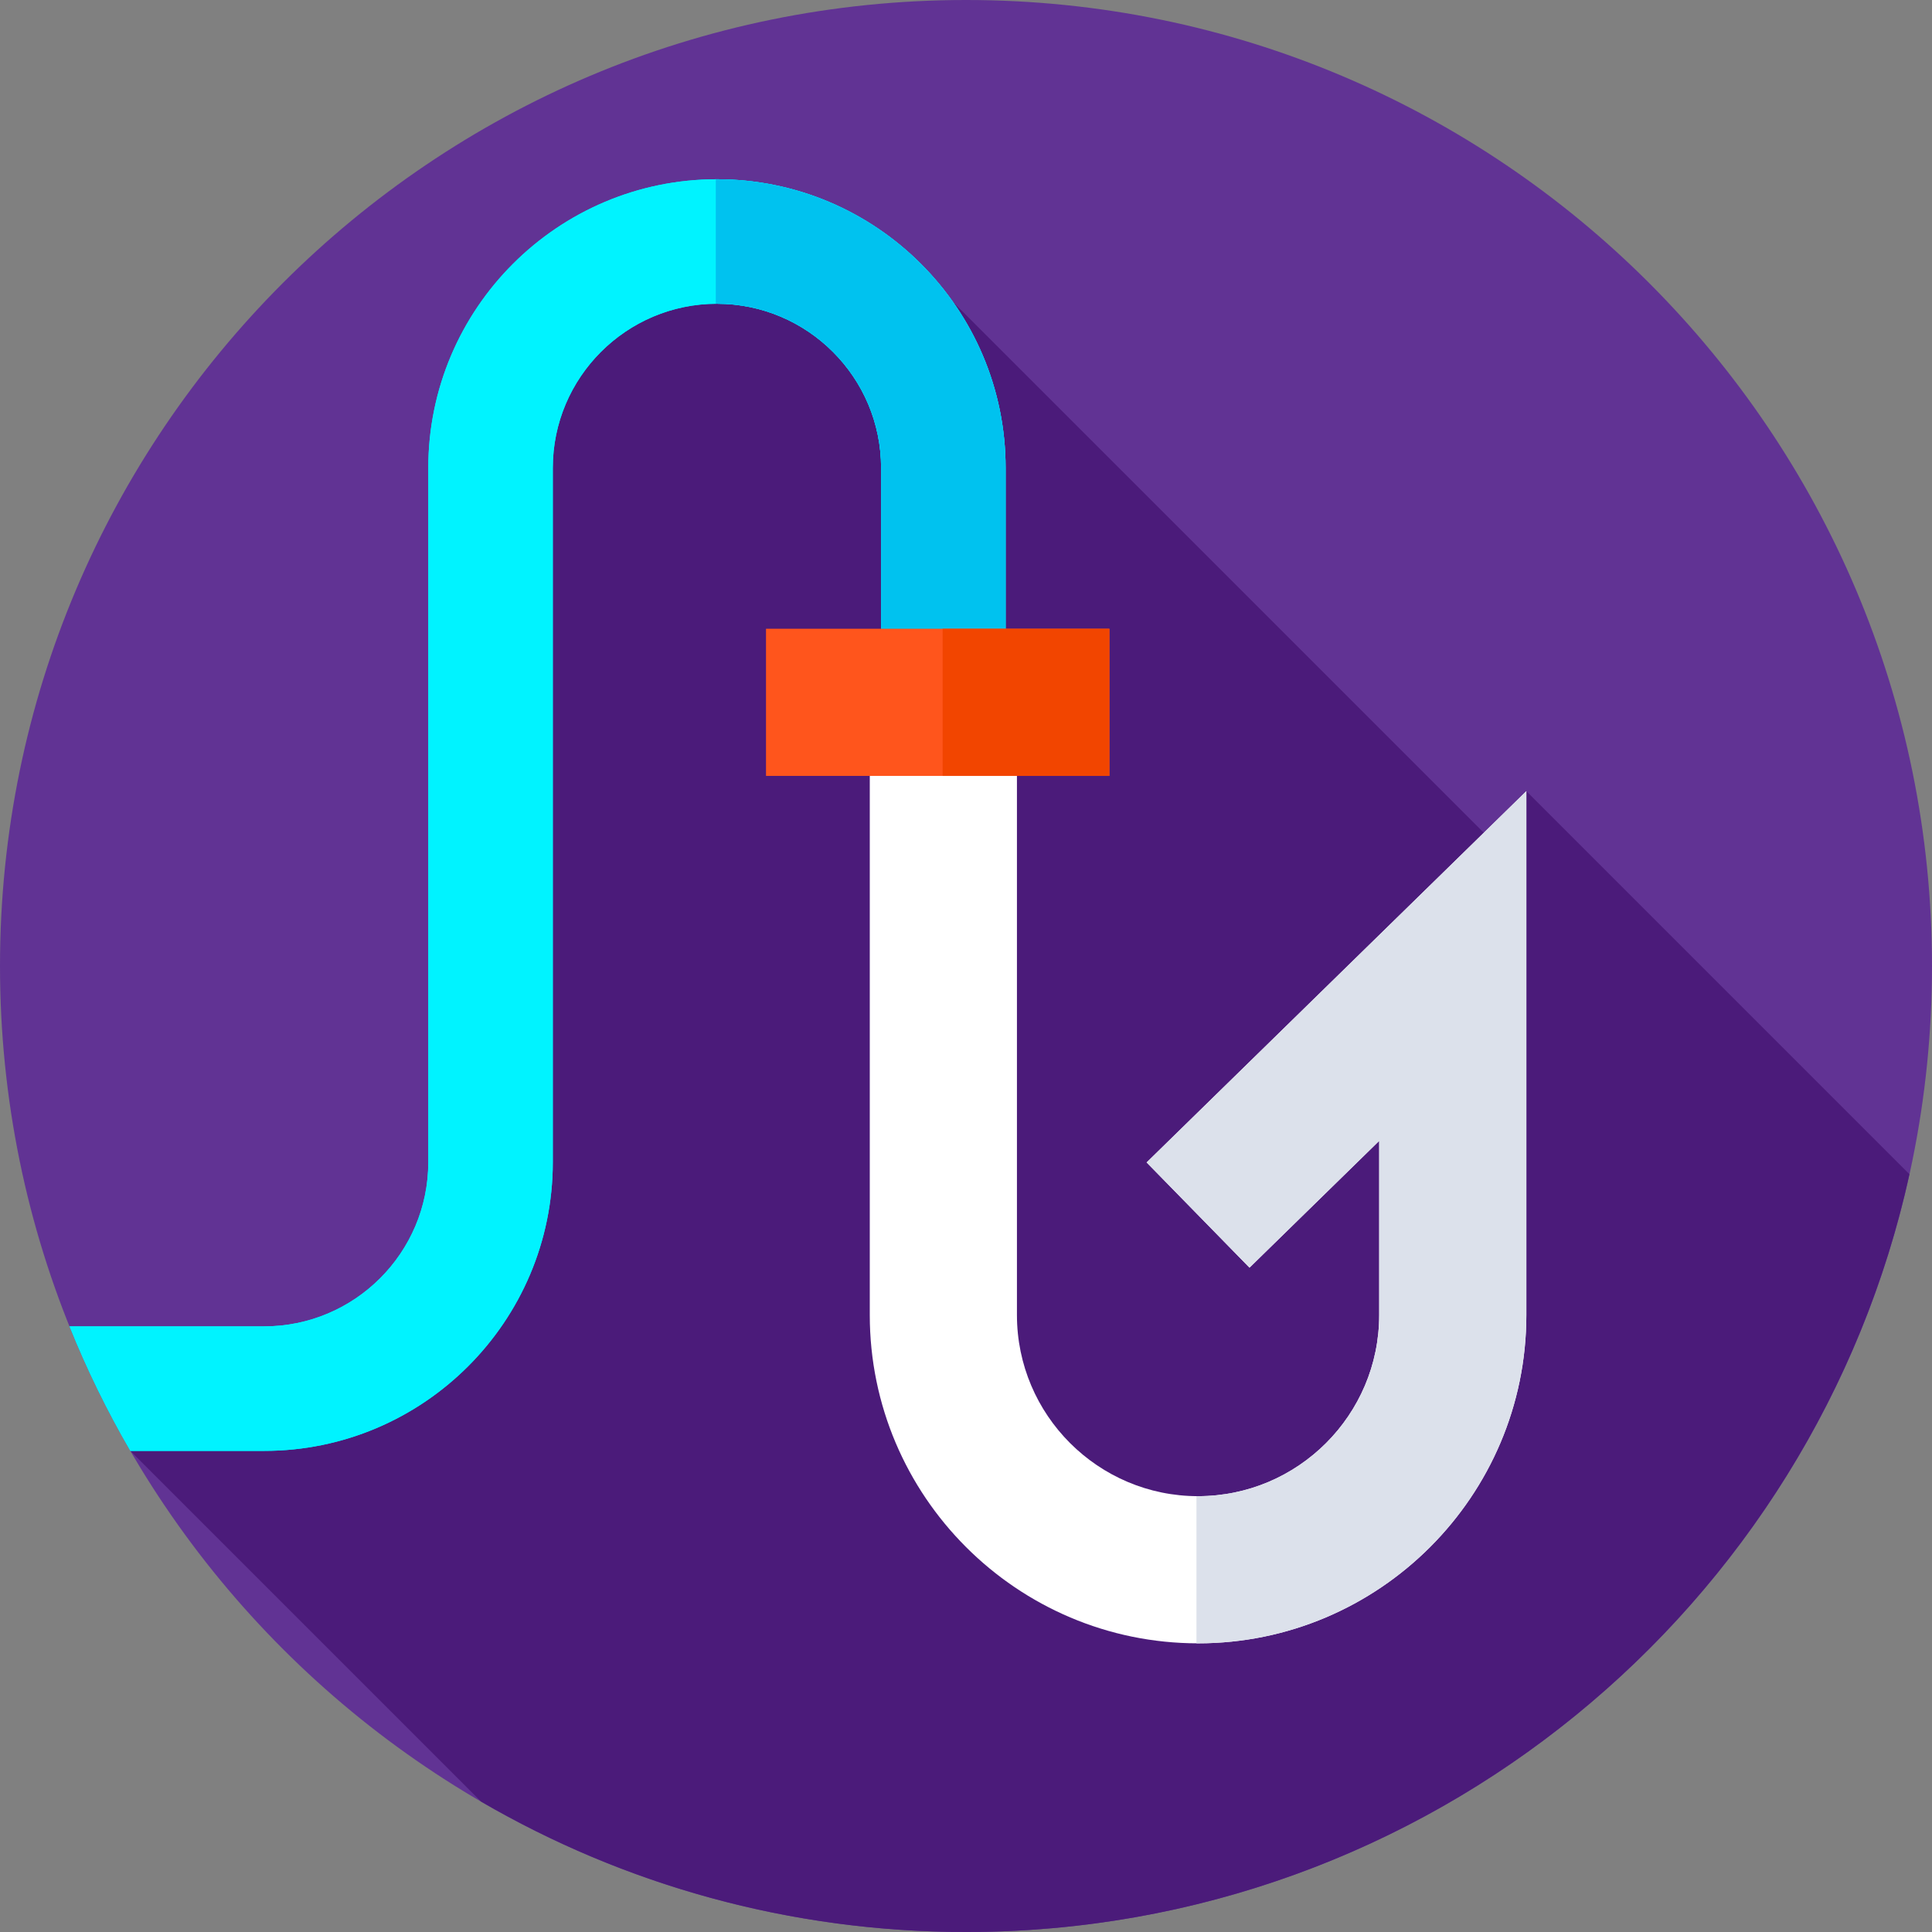 <svg viewBox="0 0 512 512" xmlns="http://www.w3.org/2000/svg"><rect x="0" y="0" width="512" height="512" fill="#808080" stroke="none"/><path d="m512 256c0 141.387-114.613 256-256 256s-256-114.613-256-256 114.613-256 256-256 256 114.613 256 256zm0 0" fill="#613394"/><path d="m506.02 311.18-101.52-101.52-3.48 18.824-148.445-148.441h-115.473l-3.367 266.918-99.184 37.539 92.949 92.949c37.77 21.961 81.66 34.551 128.5 34.551 122.438 0 224.781-85.961 250.02-200.82zm0 0" fill="#4b1b7a"/><path d="m190 47.5c-42.184 0-76.5 34.316-76.5 76.5v184c0 23.984-19.516 43.5-43.5 43.5h-51.574c4.598 11.434 9.996 22.453 16.129 33h35.445c42.184 0 76.5-34.316 76.5-76.5v-184c0-23.984 19.516-43.5 43.5-43.5s43.5 19.516 43.5 43.5v62.125h33v-62.125c0-42.184-34.316-76.5-76.5-76.5zm0 0" fill="#00f3ff"/><path d="m190 47.5c-42.184 0-76.5 34.316-76.5 76.5v184c0 23.984-19.516 43.5-43.5 43.5h-51.574c4.598 11.434 9.996 22.453 16.129 33h35.445c42.184 0 76.5-34.316 76.5-76.5v-184c0-23.984 19.516-43.5 43.5-43.5s43.5 19.516 43.5 43.5v62.125h33v-62.125c0-42.184-34.316-76.5-76.5-76.5zm0 0" fill="#00f3ff"/><path d="m190 47.5c-.105 0-.207.008-.309.008v33c.102 0 .203-.008.309-.008 23.984 0 43.5 19.516 43.5 43.5v62.125h33v-62.125c0-42.184-34.316-76.5-76.5-76.5zm0 0" fill="#00c2ef"/><path d="m317.5 435.5c-47.973 0-87-39.027-87-87v-162.375h39v162.375c0 26.469 21.531 48 48 48s48-21.531 48-48v-46.16l-34.367 33.602-27.266-27.883 100.633-98.398v138.84c0 47.973-39.027 87-87 87zm0 0" fill="#fff"/><path d="m303.867 308.059 27.266 27.883 34.367-33.602v46.16c0 26.469-21.531 48-48 48-.145 0-.285-.012-.43-.012v39.004c.145.004.285.008.43.008 47.973 0 87-39.027 87-87v-138.84zm0 0" fill="#dce1eb"/><path d="m203 166.625h91v39h-91zm0 0" fill="#ff551c"/><path d="m249.809 166.625h44.191v39h-44.191zm0 0" fill="#f24500"/></svg>
